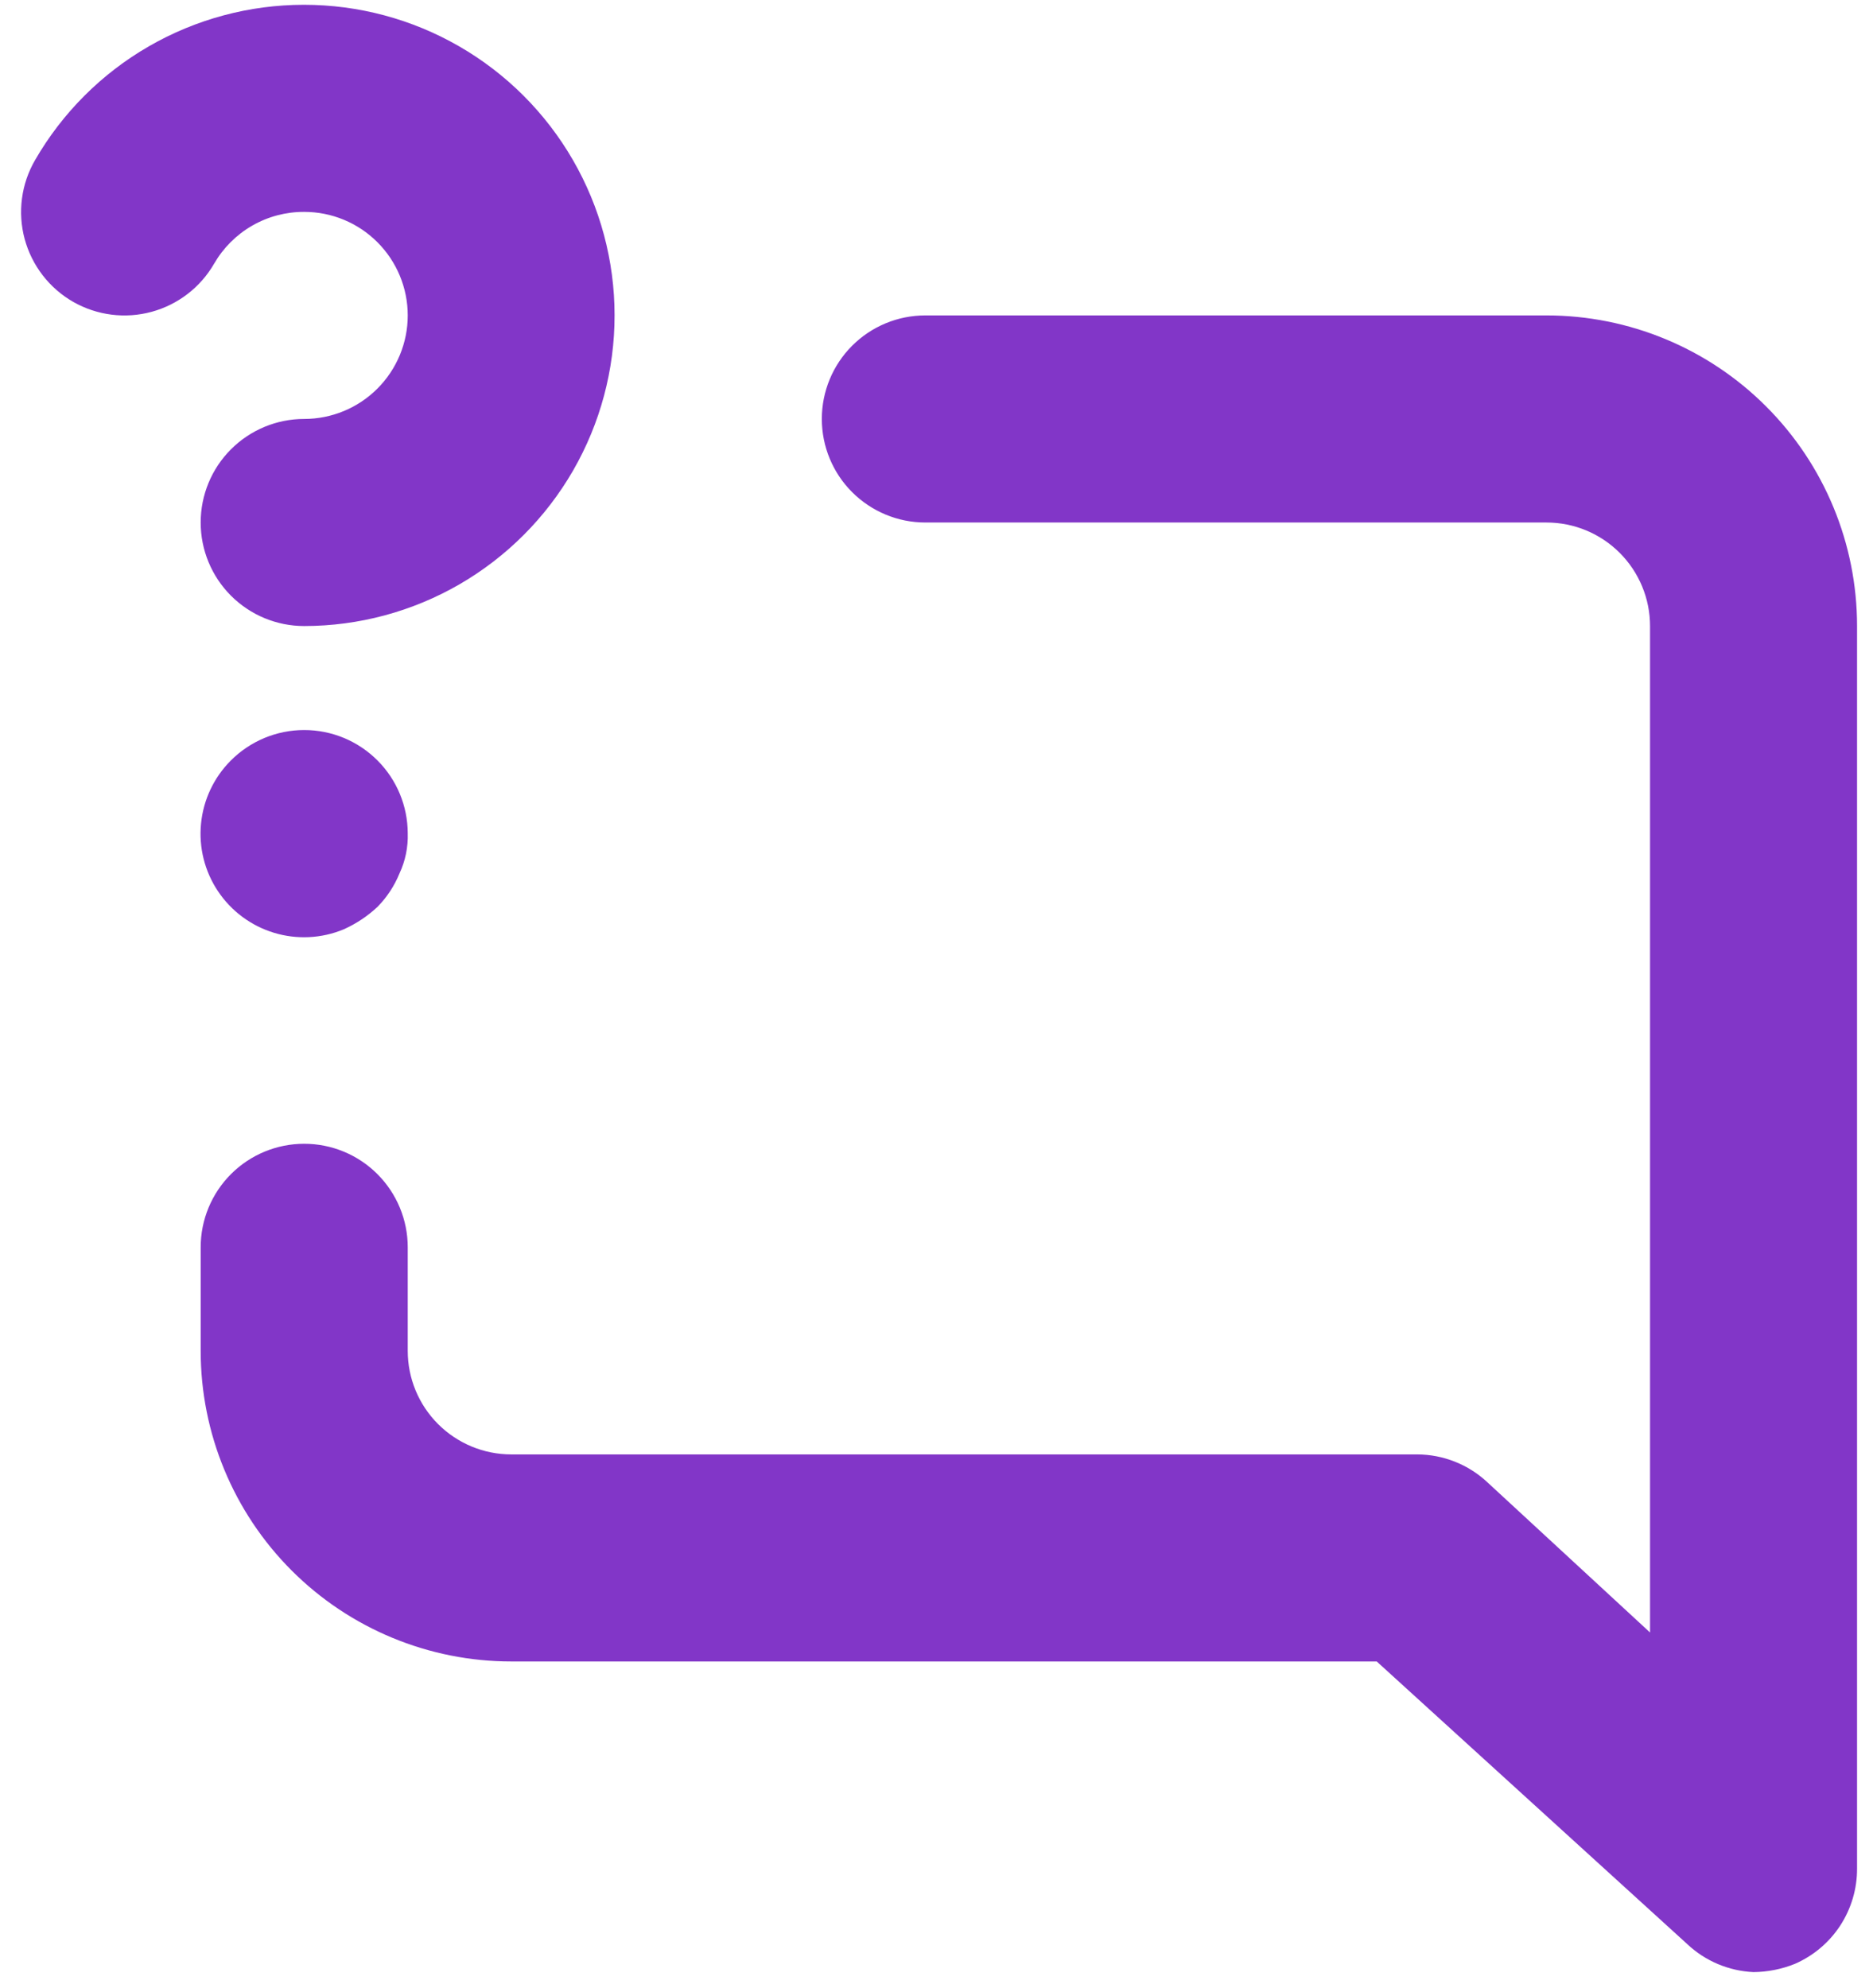 <svg width="49" height="52" viewBox="0 0 49 52" fill="none" xmlns="http://www.w3.org/2000/svg">
<path d="M6.035 19.896C5.594 20.339 5.319 20.922 5.259 21.545C5.198 22.168 5.355 22.792 5.703 23.312C6.051 23.832 6.568 24.216 7.167 24.398C7.766 24.58 8.409 24.549 8.987 24.31C9.317 24.163 9.619 23.962 9.881 23.715C10.125 23.465 10.318 23.171 10.45 22.848C10.605 22.518 10.679 22.156 10.667 21.792C10.664 21.081 10.382 20.4 9.881 19.896C9.629 19.642 9.33 19.441 9 19.303C8.67 19.166 8.316 19.095 7.958 19.095C7.601 19.095 7.247 19.166 6.917 19.303C6.587 19.441 6.287 19.642 6.035 19.896ZM7.958 5.542C8.677 5.542 9.365 5.827 9.873 6.335C10.381 6.843 10.667 7.532 10.667 8.25C10.667 8.968 10.381 9.657 9.873 10.165C9.365 10.673 8.677 10.958 7.958 10.958C7.24 10.958 6.551 11.244 6.043 11.752C5.535 12.259 5.25 12.948 5.25 13.667C5.25 14.385 5.535 15.074 6.043 15.582C6.551 16.09 7.24 16.375 7.958 16.375C9.384 16.374 10.785 15.998 12.02 15.284C13.254 14.57 14.279 13.544 14.992 12.309C15.704 11.074 16.079 9.673 16.078 8.247C16.078 6.821 15.702 5.42 14.988 4.185C14.275 2.951 13.249 1.925 12.014 1.213C10.779 0.5 9.378 0.125 7.952 0.125C6.526 0.125 5.125 0.501 3.89 1.214C2.655 1.927 1.63 2.953 0.917 4.188C0.738 4.497 0.621 4.838 0.575 5.192C0.528 5.546 0.552 5.906 0.645 6.251C0.739 6.596 0.899 6.919 1.118 7.202C1.336 7.484 1.608 7.721 1.919 7.898C2.541 8.251 3.277 8.344 3.967 8.156C4.657 7.968 5.245 7.515 5.602 6.896C5.841 6.483 6.184 6.14 6.598 5.902C7.012 5.664 7.481 5.54 7.958 5.542ZM40.458 8.25H24.208C23.49 8.25 22.801 8.535 22.293 9.043C21.785 9.551 21.5 10.24 21.5 10.958C21.5 11.677 21.785 12.366 22.293 12.873C22.801 13.381 23.49 13.667 24.208 13.667H40.458C41.177 13.667 41.865 13.952 42.373 14.46C42.881 14.968 43.167 15.657 43.167 16.375V42.7L38.914 38.773C38.415 38.305 37.757 38.044 37.073 38.042H13.375C12.657 38.042 11.968 37.756 11.46 37.248C10.952 36.74 10.667 36.052 10.667 35.333V32.625C10.667 31.907 10.381 31.218 9.873 30.71C9.365 30.202 8.677 29.917 7.958 29.917C7.24 29.917 6.551 30.202 6.043 30.71C5.535 31.218 5.25 31.907 5.25 32.625V35.333C5.25 37.488 6.106 39.555 7.63 41.079C9.153 42.602 11.22 43.458 13.375 43.458H36.017L44.142 50.852C44.613 51.295 45.228 51.554 45.875 51.583C46.246 51.579 46.614 51.506 46.958 51.367C47.443 51.155 47.855 50.807 48.144 50.364C48.432 49.921 48.585 49.404 48.583 48.875V16.375C48.583 14.22 47.727 12.153 46.203 10.63C44.68 9.106 42.613 8.25 40.458 8.25Z" fill="#8236C8"/>
</svg>
